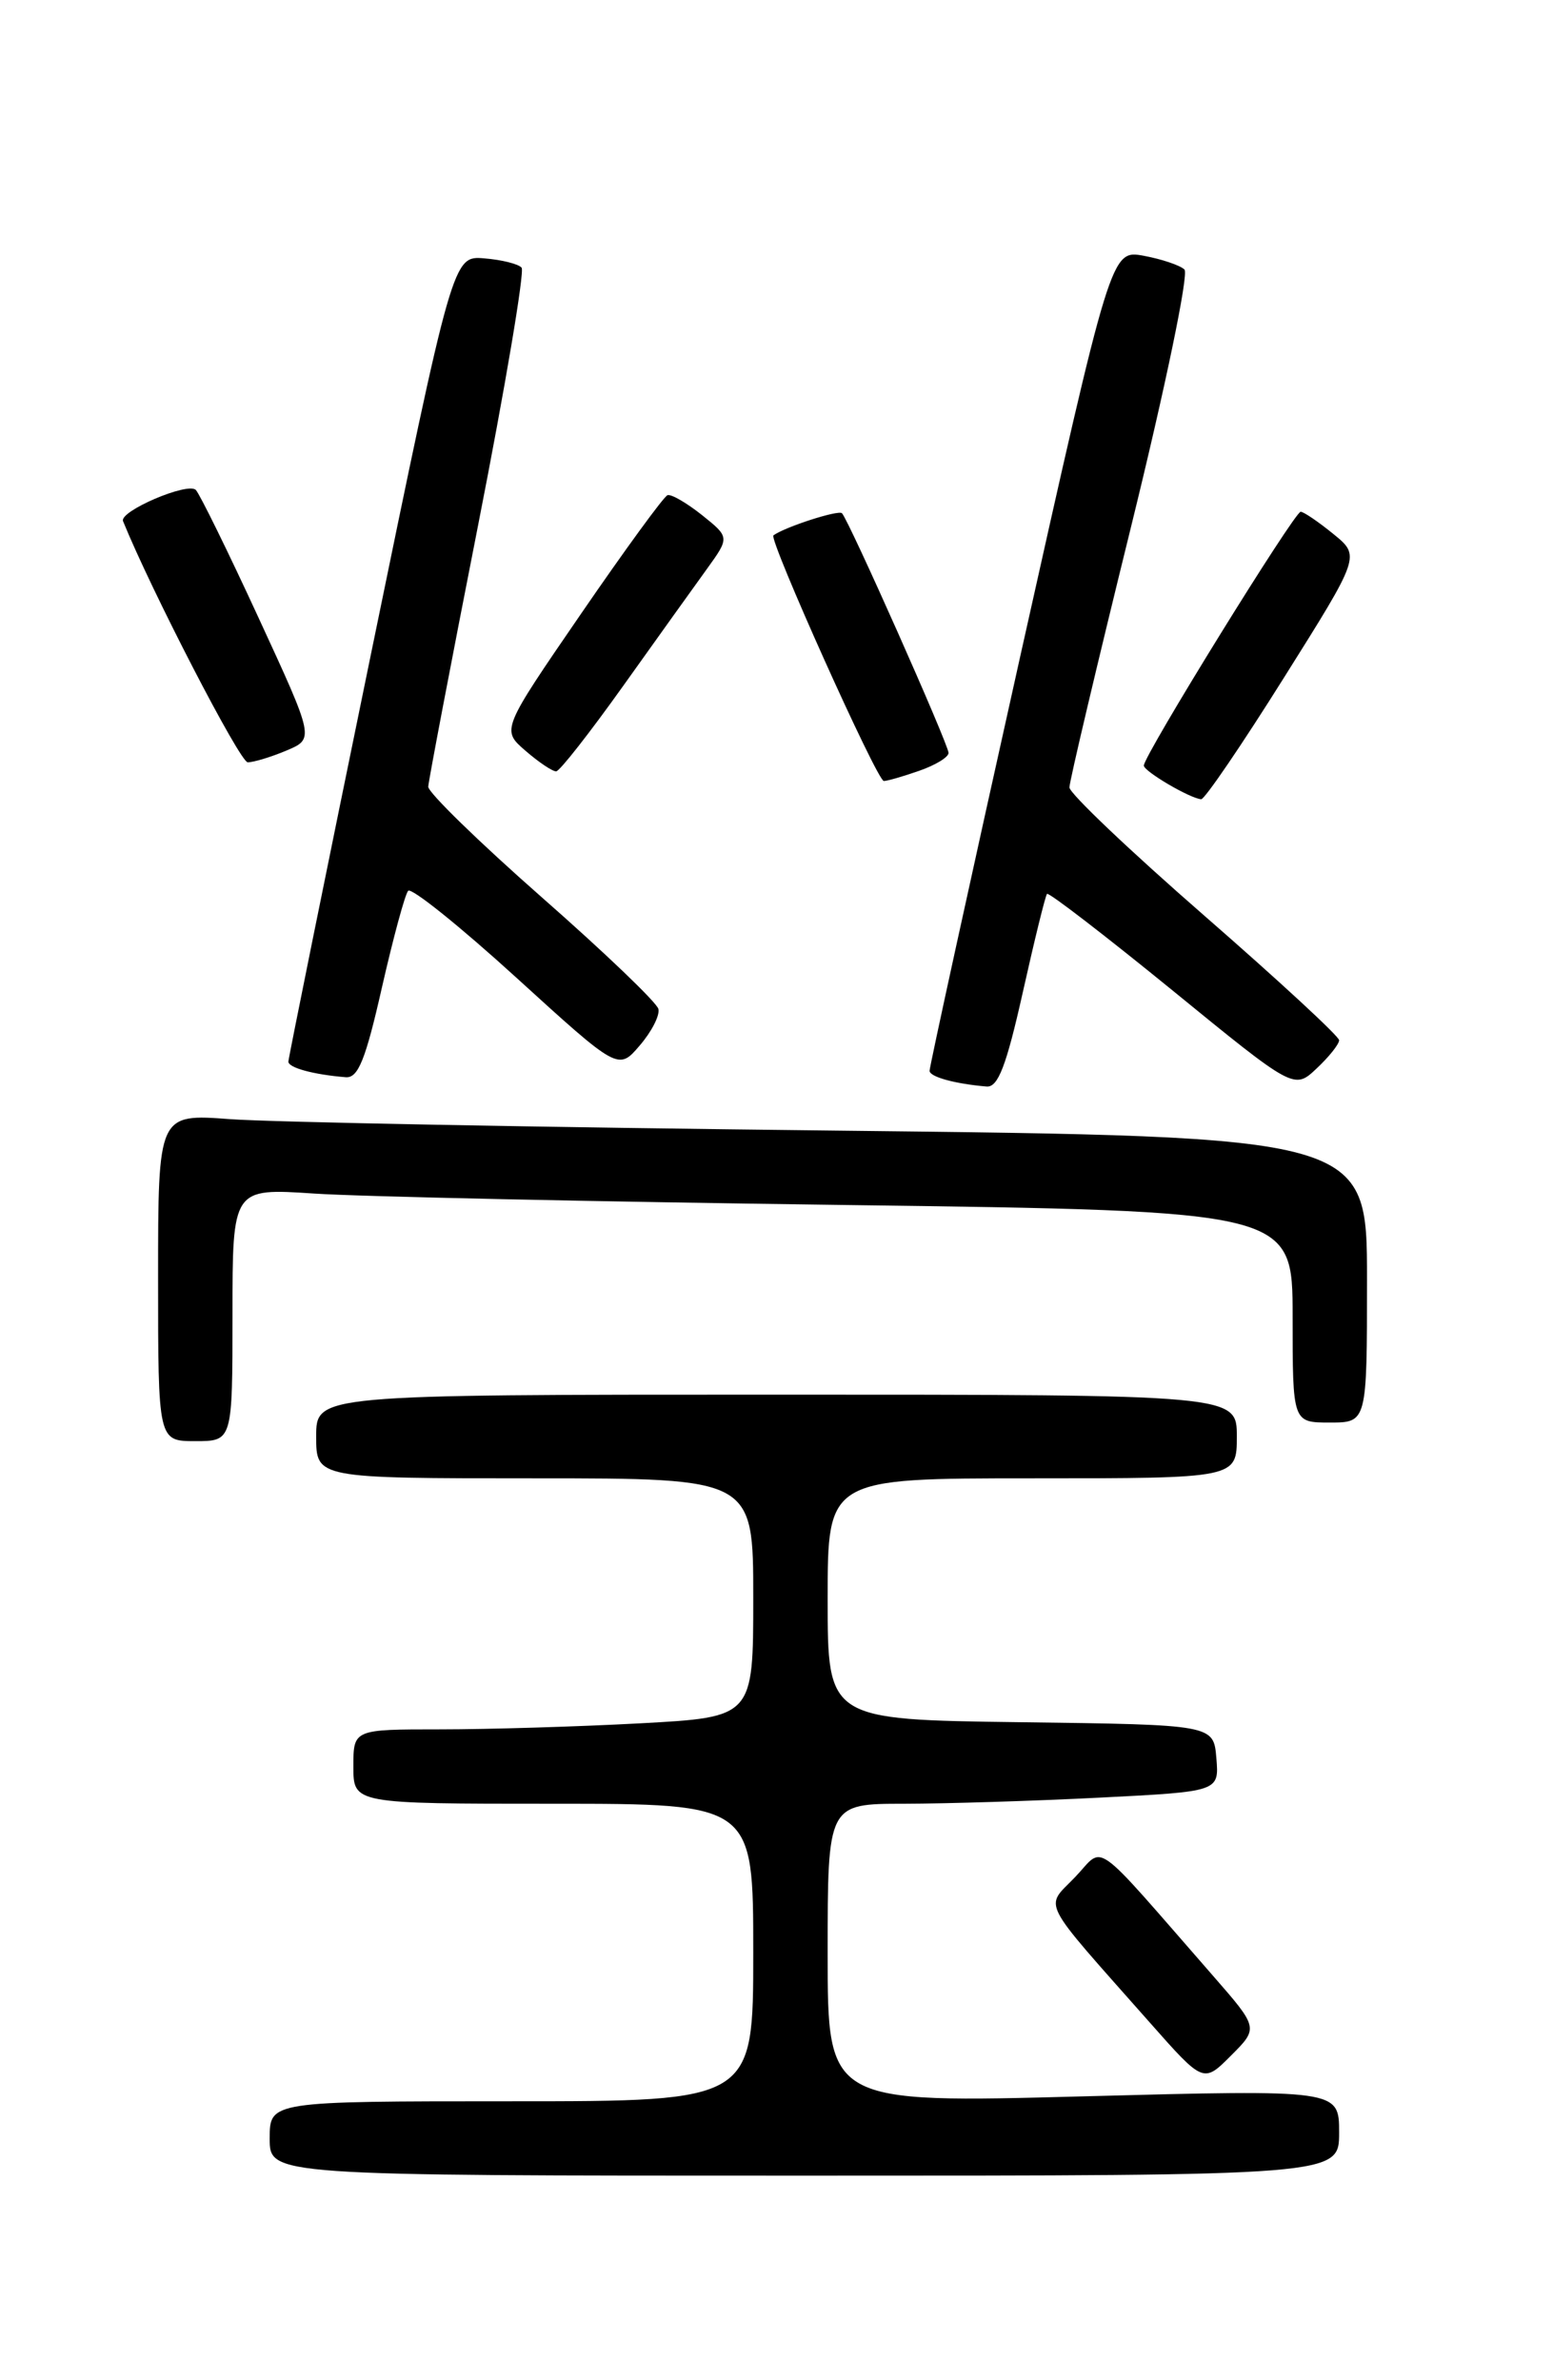 <?xml version="1.0" encoding="UTF-8" standalone="no"?>
<!DOCTYPE svg PUBLIC "-//W3C//DTD SVG 1.1//EN" "http://www.w3.org/Graphics/SVG/1.1/DTD/svg11.dtd" >
<svg xmlns="http://www.w3.org/2000/svg" xmlns:xlink="http://www.w3.org/1999/xlink" version="1.1" viewBox="0 0 167 256">
 <g >
 <path fill="currentColor"
d=" M 144.00 229.37 C 144.00 224.74 144.00 224.74 116.50 225.47 C 89.00 226.21 89.00 226.21 89.00 210.10 C 89.00 194.00 89.00 194.00 97.25 194.00 C 101.79 193.99 111.26 193.70 118.30 193.34 C 131.10 192.69 131.10 192.69 130.80 189.09 C 130.50 185.50 130.50 185.50 109.75 185.23 C 89.00 184.96 89.00 184.96 89.00 171.98 C 89.00 159.00 89.00 159.00 111.00 159.00 C 133.00 159.00 133.00 159.00 133.00 154.50 C 133.00 150.00 133.00 150.00 83.50 150.00 C 34.00 150.00 34.00 150.00 34.00 154.50 C 34.00 159.00 34.00 159.00 57.50 159.00 C 81.00 159.00 81.00 159.00 81.00 171.85 C 81.00 184.69 81.00 184.69 68.84 185.35 C 62.16 185.71 52.48 186.00 47.34 186.00 C 38.00 186.00 38.00 186.00 38.00 190.00 C 38.00 194.00 38.00 194.00 59.50 194.00 C 81.00 194.00 81.00 194.00 81.00 210.00 C 81.00 226.00 81.00 226.00 55.00 226.00 C 29.00 226.00 29.00 226.00 29.00 230.00 C 29.00 234.00 29.00 234.00 86.50 234.00 C 144.00 234.00 144.00 234.00 144.00 229.37 Z  M 130.42 212.48 C 117.15 197.29 118.85 198.51 115.61 201.89 C 112.33 205.31 111.61 203.92 123.64 217.53 C 129.41 224.06 129.41 224.06 132.37 221.09 C 135.34 218.12 135.34 218.12 130.42 212.48 Z  M 25.00 141.39 C 25.00 127.79 25.00 127.79 33.75 128.37 C 38.56 128.70 64.21 129.25 90.75 129.60 C 139.00 130.24 139.00 130.24 139.00 141.62 C 139.00 153.00 139.00 153.00 143.00 153.00 C 147.00 153.00 147.00 153.00 147.00 137.62 C 147.00 122.24 147.00 122.24 89.75 121.60 C 58.26 121.25 29.01 120.69 24.75 120.37 C 17.00 119.79 17.00 119.79 17.00 137.40 C 17.00 155.00 17.00 155.00 21.00 155.00 C 25.00 155.00 25.00 155.00 25.00 141.39 Z  M 109.98 106.75 C 111.24 101.11 112.41 96.34 112.59 96.14 C 112.76 95.94 118.80 100.59 126.03 106.48 C 139.16 117.20 139.16 117.20 141.58 114.92 C 142.91 113.67 144.00 112.31 144.00 111.88 C 144.00 111.46 137.47 105.43 129.50 98.48 C 121.53 91.53 115.00 85.33 115.00 84.69 C 115.00 84.05 117.98 71.45 121.62 56.68 C 125.31 41.69 127.85 29.46 127.37 28.99 C 126.89 28.53 124.92 27.87 122.99 27.51 C 119.47 26.87 119.47 26.87 109.69 70.68 C 104.32 94.78 99.94 114.81 99.96 115.18 C 100.00 115.83 102.70 116.57 106.09 116.86 C 107.32 116.97 108.21 114.66 109.98 106.75 Z  M 41.06 106.25 C 42.28 100.89 43.55 96.19 43.89 95.81 C 44.22 95.42 49.45 99.62 55.49 105.12 C 66.49 115.14 66.49 115.14 68.79 112.45 C 70.06 110.98 70.97 109.21 70.80 108.52 C 70.64 107.83 64.99 102.42 58.25 96.50 C 51.51 90.57 46.02 85.22 46.05 84.61 C 46.08 84.00 48.49 71.35 51.41 56.50 C 54.33 41.65 56.43 29.18 56.09 28.79 C 55.75 28.39 53.95 27.94 52.09 27.79 C 48.70 27.50 48.70 27.50 39.86 70.50 C 35.00 94.15 31.02 113.81 31.01 114.18 C 31.00 114.84 33.73 115.58 37.18 115.86 C 38.51 115.97 39.31 113.98 41.06 106.25 Z  M 138.06 72.90 C 146.29 59.80 146.29 59.80 143.39 57.44 C 141.80 56.14 140.21 55.06 139.87 55.04 C 139.22 55.00 123.00 81.25 123.00 82.34 C 123.00 82.96 127.99 85.89 129.17 85.96 C 129.54 85.98 133.54 80.11 138.06 72.90 Z  M 98.85 82.90 C 100.58 82.30 102.00 81.44 102.00 80.98 C 102.00 80.06 91.27 55.94 90.54 55.20 C 90.15 54.82 84.43 56.67 83.17 57.58 C 82.63 57.97 94.32 84.00 95.04 84.00 C 95.40 84.00 97.12 83.51 98.85 82.90 Z  M 67.00 73.79 C 70.58 68.77 74.62 63.12 75.99 61.23 C 78.47 57.79 78.47 57.79 75.49 55.40 C 73.84 54.09 72.18 53.12 71.78 53.26 C 71.39 53.39 67.21 59.12 62.49 66.00 C 53.91 78.50 53.91 78.50 56.51 80.75 C 57.94 81.99 59.42 82.98 59.81 82.96 C 60.19 82.94 63.42 78.81 67.00 73.79 Z  M 30.79 80.73 C 33.81 79.46 33.81 79.46 27.82 66.48 C 24.53 59.34 21.48 53.14 21.06 52.70 C 20.21 51.81 12.80 54.99 13.23 56.05 C 16.27 63.54 25.80 81.98 26.64 81.99 C 27.26 81.99 29.13 81.43 30.79 80.73 Z "/>
</g>
</svg>